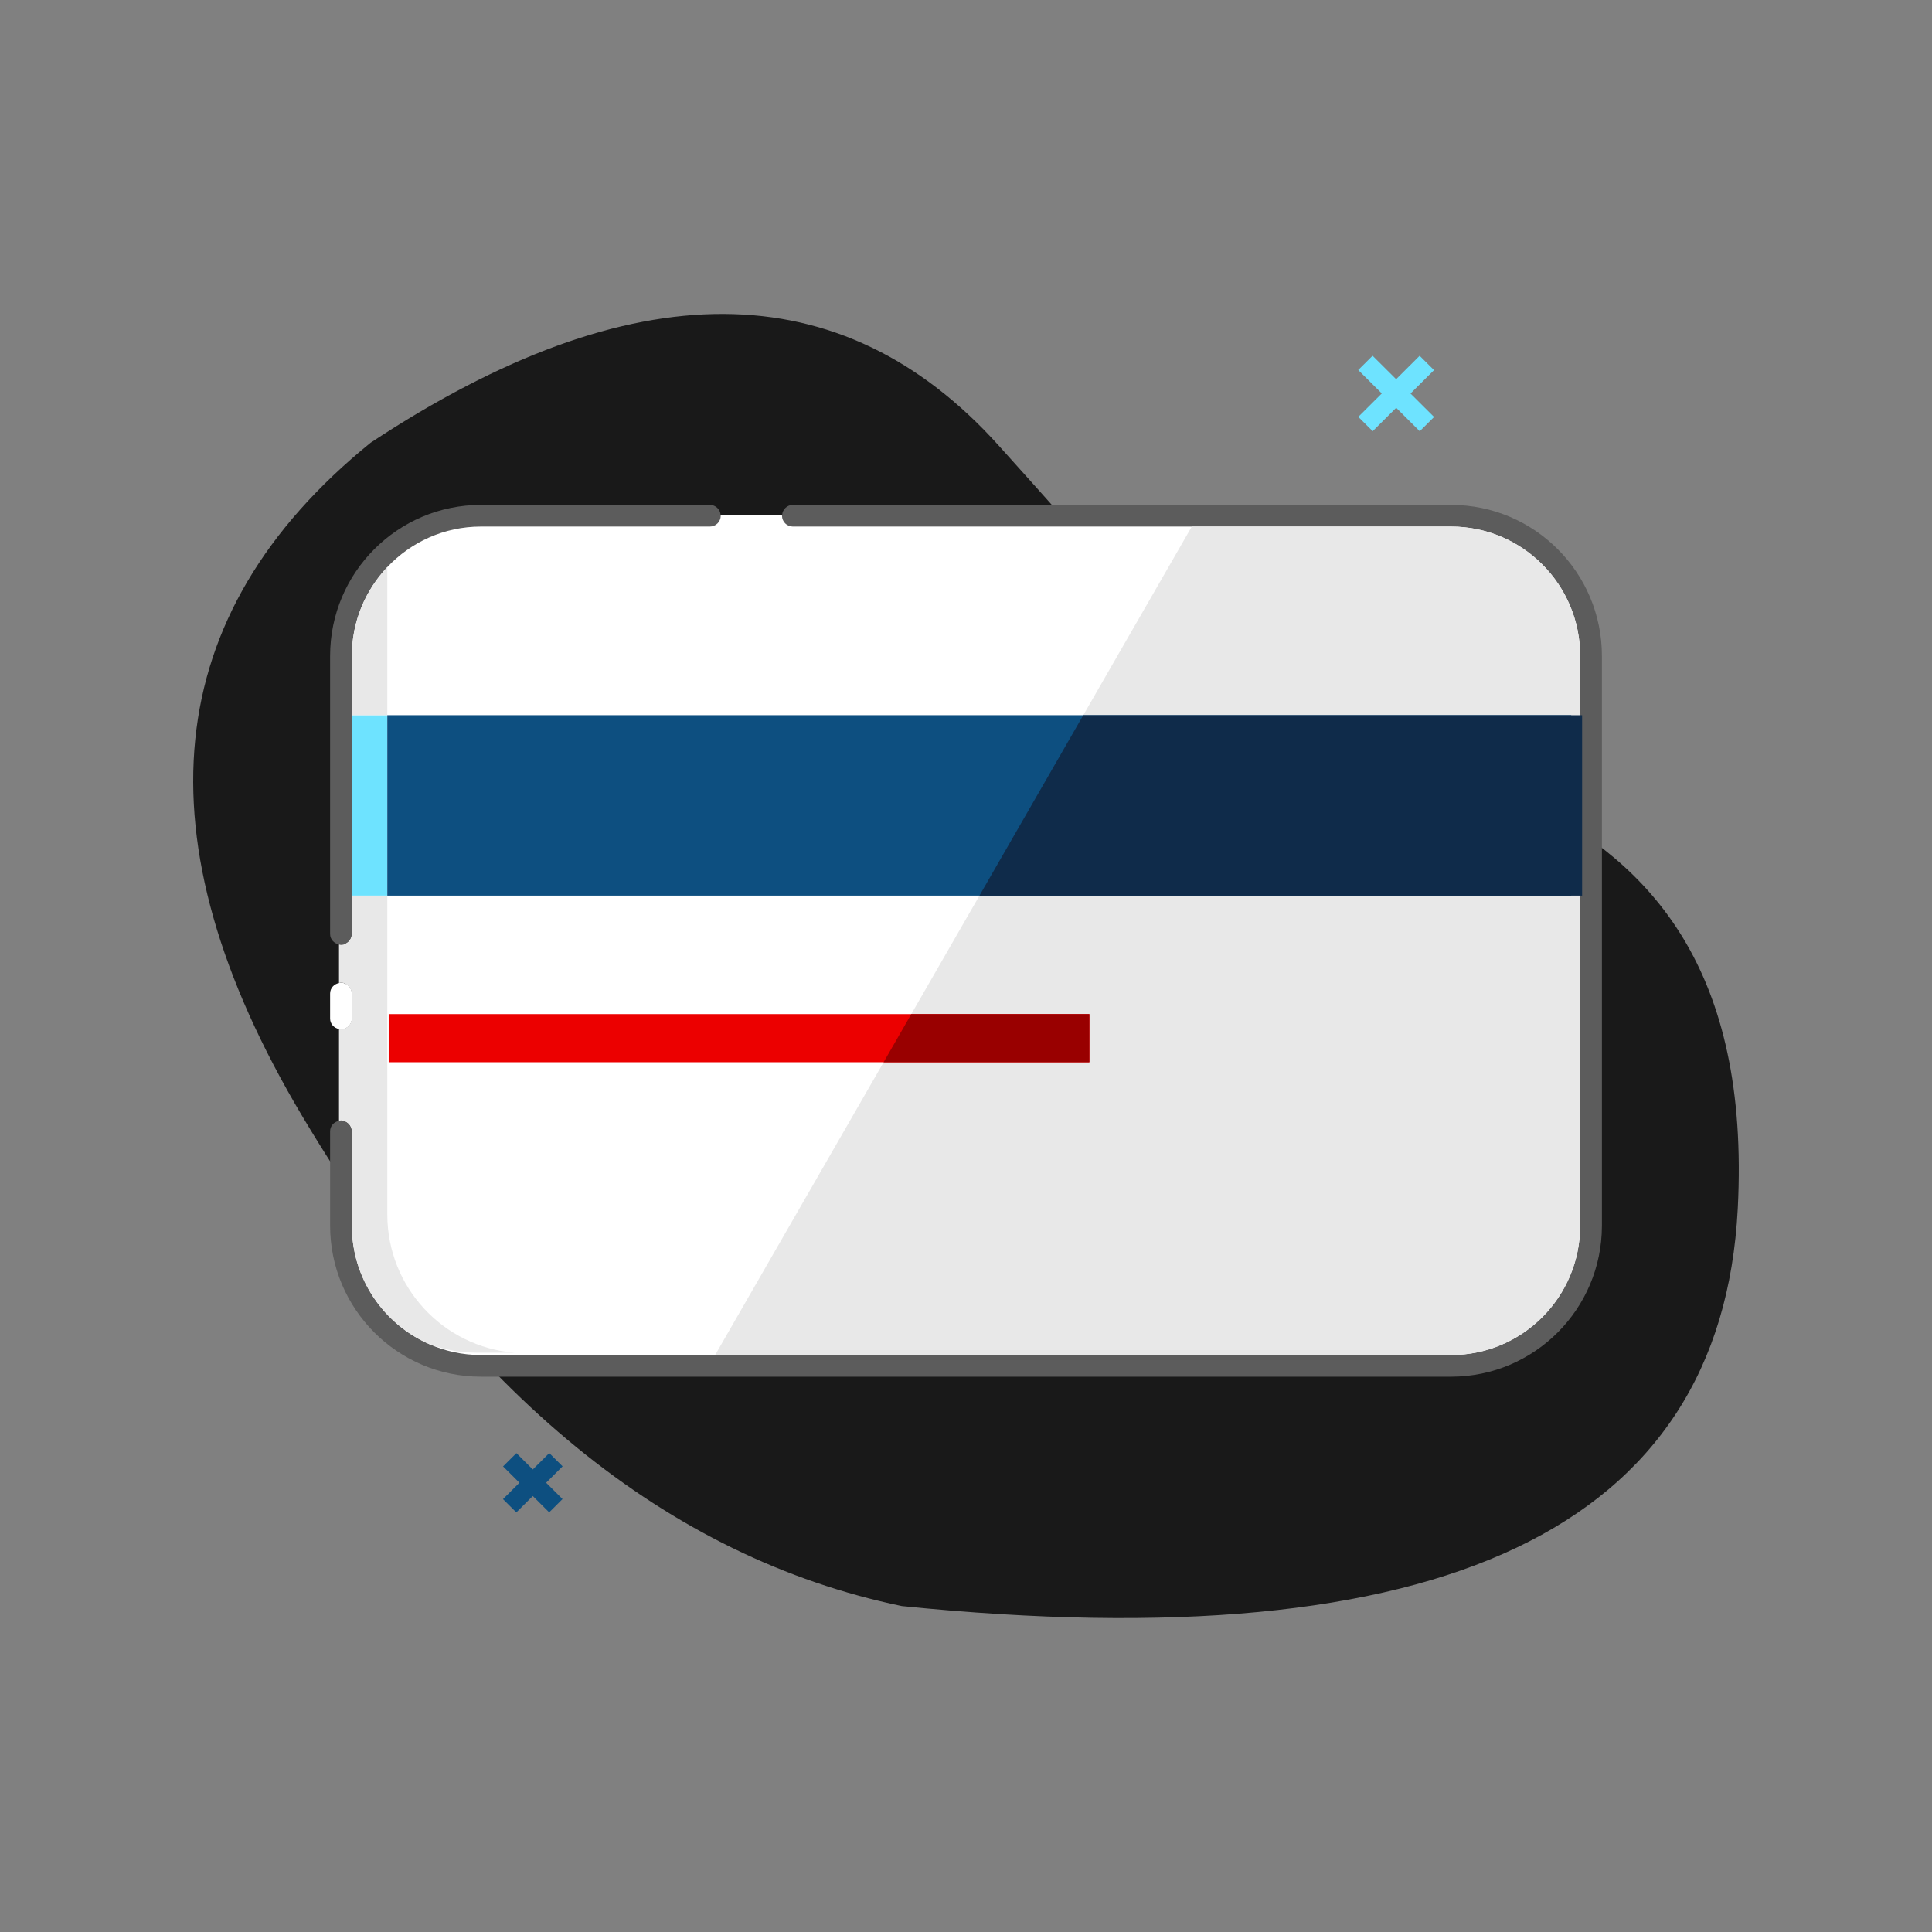 <svg width="160" height="160" viewBox="0 0 160 160" fill="none" xmlns="http://www.w3.org/2000/svg">
<rect x="0" y="0" width="160" height="160" fill="#808080" stroke="none"/>
<path fill-rule="evenodd" clip-rule="evenodd" d="M74.685 133.007C119.469 137.538 142.545 126.567 143.914 100.094C145.967 60.384 110.623 65.179 100.07 55.36C89.516 45.541 102.244 58.601 82.715 36.907C69.696 22.444 52.354 22.365 30.689 36.669C13.216 50.84 11.331 69.43 25.036 92.441C38.74 115.452 55.29 128.974 74.685 133.007" fill="#191919"/>
<path fill-rule="evenodd" clip-rule="evenodd" d="M120.18 41.813H65.662C65.185 41.813 64.803 42.187 64.774 42.655H59.678C59.648 42.187 59.266 41.813 58.788 41.813H39.822C32.929 41.82 27.345 47.414 27.338 54.314V77.35C27.338 77.787 27.658 78.134 28.073 78.214C28.129 78.225 28.18 78.246 28.238 78.246C28.374 78.246 28.5 78.213 28.614 78.159V81.469C28.923 81.612 29.139 81.917 29.139 82.278V82.534V83.134V84.354C29.139 84.714 28.923 85.02 28.614 85.163V92.877C28.5 92.824 28.374 92.789 28.238 92.789C28.18 92.789 28.129 92.811 28.073 92.822C27.658 92.902 27.338 93.249 27.338 93.686V101.511C27.345 108.411 32.929 114.005 39.821 114.012H120.191C127.079 113.998 132.656 108.407 132.663 101.512V54.315C132.656 47.414 127.072 41.82 120.18 41.813" fill="#5C5C5C"/>
<path fill-rule="evenodd" clip-rule="evenodd" d="M118.764 34.533L117.577 35.714L115.627 33.772L113.68 35.71L112.488 34.523L114.434 32.585L112.484 30.643L113.671 29.462L115.622 31.403L117.568 29.465L118.76 30.652L116.813 32.59L118.764 34.533Z" fill="#6EE3FF"/>
<path fill-rule="evenodd" clip-rule="evenodd" d="M29.139 93.686V100.785V101.509C29.143 105.89 31.77 109.647 35.526 111.307C36.841 111.888 38.292 112.218 39.822 112.219H120.188C126.081 112.207 130.856 107.419 130.862 101.51V54.316C130.856 48.403 126.074 43.612 120.178 43.606H65.662C65.165 43.606 64.762 43.205 64.762 42.709C64.762 42.691 64.772 42.674 64.774 42.655H59.677C59.678 42.674 59.688 42.691 59.688 42.709C59.688 43.205 59.285 43.606 58.788 43.606H53.088H39.823C36.769 43.609 34.022 44.902 32.076 46.962C30.262 48.88 29.142 51.464 29.139 54.315V59.229V74.171V77.351C29.139 77.71 28.922 78.017 28.614 78.16V81.469C28.922 81.611 29.139 81.918 29.139 82.278V82.535V83.134V84.354C29.139 84.714 28.922 85.02 28.614 85.163V92.877C28.922 93.019 29.139 93.326 29.139 93.686" fill="white"/>
<path fill-rule="evenodd" clip-rule="evenodd" d="M29.138 84.353V83.134V82.534V82.277C29.138 81.918 28.922 81.611 28.614 81.469C28.499 81.416 28.374 81.381 28.238 81.381C28.18 81.381 28.129 81.404 28.074 81.414C27.658 81.493 27.338 81.841 27.338 82.277V82.534V83.134V84.353C27.338 84.79 27.658 85.137 28.074 85.217C28.129 85.227 28.18 85.25 28.238 85.25C28.374 85.25 28.499 85.216 28.614 85.162C28.922 85.02 29.138 84.714 29.138 84.353Z" fill="white"/>
<path fill-rule="evenodd" clip-rule="evenodd" d="M29.138 74.171H32.075V59.229H29.138V74.171Z" fill="#6EE3FF"/>
<path fill-rule="evenodd" clip-rule="evenodd" d="M120.179 43.606H98.7L89.712 59.229H130.862V54.316C130.856 48.402 126.075 43.612 120.179 43.606ZM59.224 112.219H120.189C126.081 112.207 130.856 107.419 130.862 101.51V74.171H81.115L59.224 112.219ZM29.139 77.35C29.139 77.845 28.735 78.247 28.238 78.247C28.18 78.247 28.129 78.224 28.074 78.214V81.415C28.129 81.404 28.18 81.381 28.238 81.381C28.735 81.381 29.139 81.782 29.139 82.277V82.534V83.134V84.353C29.139 84.848 28.735 85.25 28.238 85.25C28.18 85.25 28.129 85.228 28.074 85.217V92.823C28.129 92.812 28.18 92.79 28.238 92.79C28.735 92.79 29.139 93.19 29.139 93.685V100.785V101.51C29.144 105.889 31.77 109.647 35.526 111.307C36.753 111.761 38.076 112.023 39.461 112.024H42.601C36.713 111.541 32.081 106.613 32.076 100.591V74.171H29.139V77.35ZM32.076 46.962C30.262 48.88 29.141 51.463 29.138 54.314V59.228H32.076V46.962Z" fill="#E8E8E8"/>
<path fill-rule="evenodd" clip-rule="evenodd" d="M32.075 74.171H130.122V59.229H32.075V74.171Z" fill="#0D4F80"/>
<path fill-rule="evenodd" clip-rule="evenodd" d="M131.024 59.229H130.861H89.712L81.115 74.171H130.861H131.024V59.229Z" fill="#0F2B4A"/>
<path fill-rule="evenodd" clip-rule="evenodd" d="M32.19 87.969H90.217V83.984H32.19V87.969Z" fill="#EC0000"/>
<path fill-rule="evenodd" clip-rule="evenodd" d="M73.176 87.969H90.216V83.984H75.468L73.176 87.969Z" fill="#990000"/>
<path fill-rule="evenodd" clip-rule="evenodd" d="M46.586 124.145L45.481 125.245L44.123 123.893L42.76 125.25L41.655 124.151L43.019 122.794L41.661 121.441L42.766 120.342L44.124 121.694L45.487 120.337L46.591 121.435L45.228 122.793L46.586 124.145Z" fill="#0D4F80"/>
</svg>
